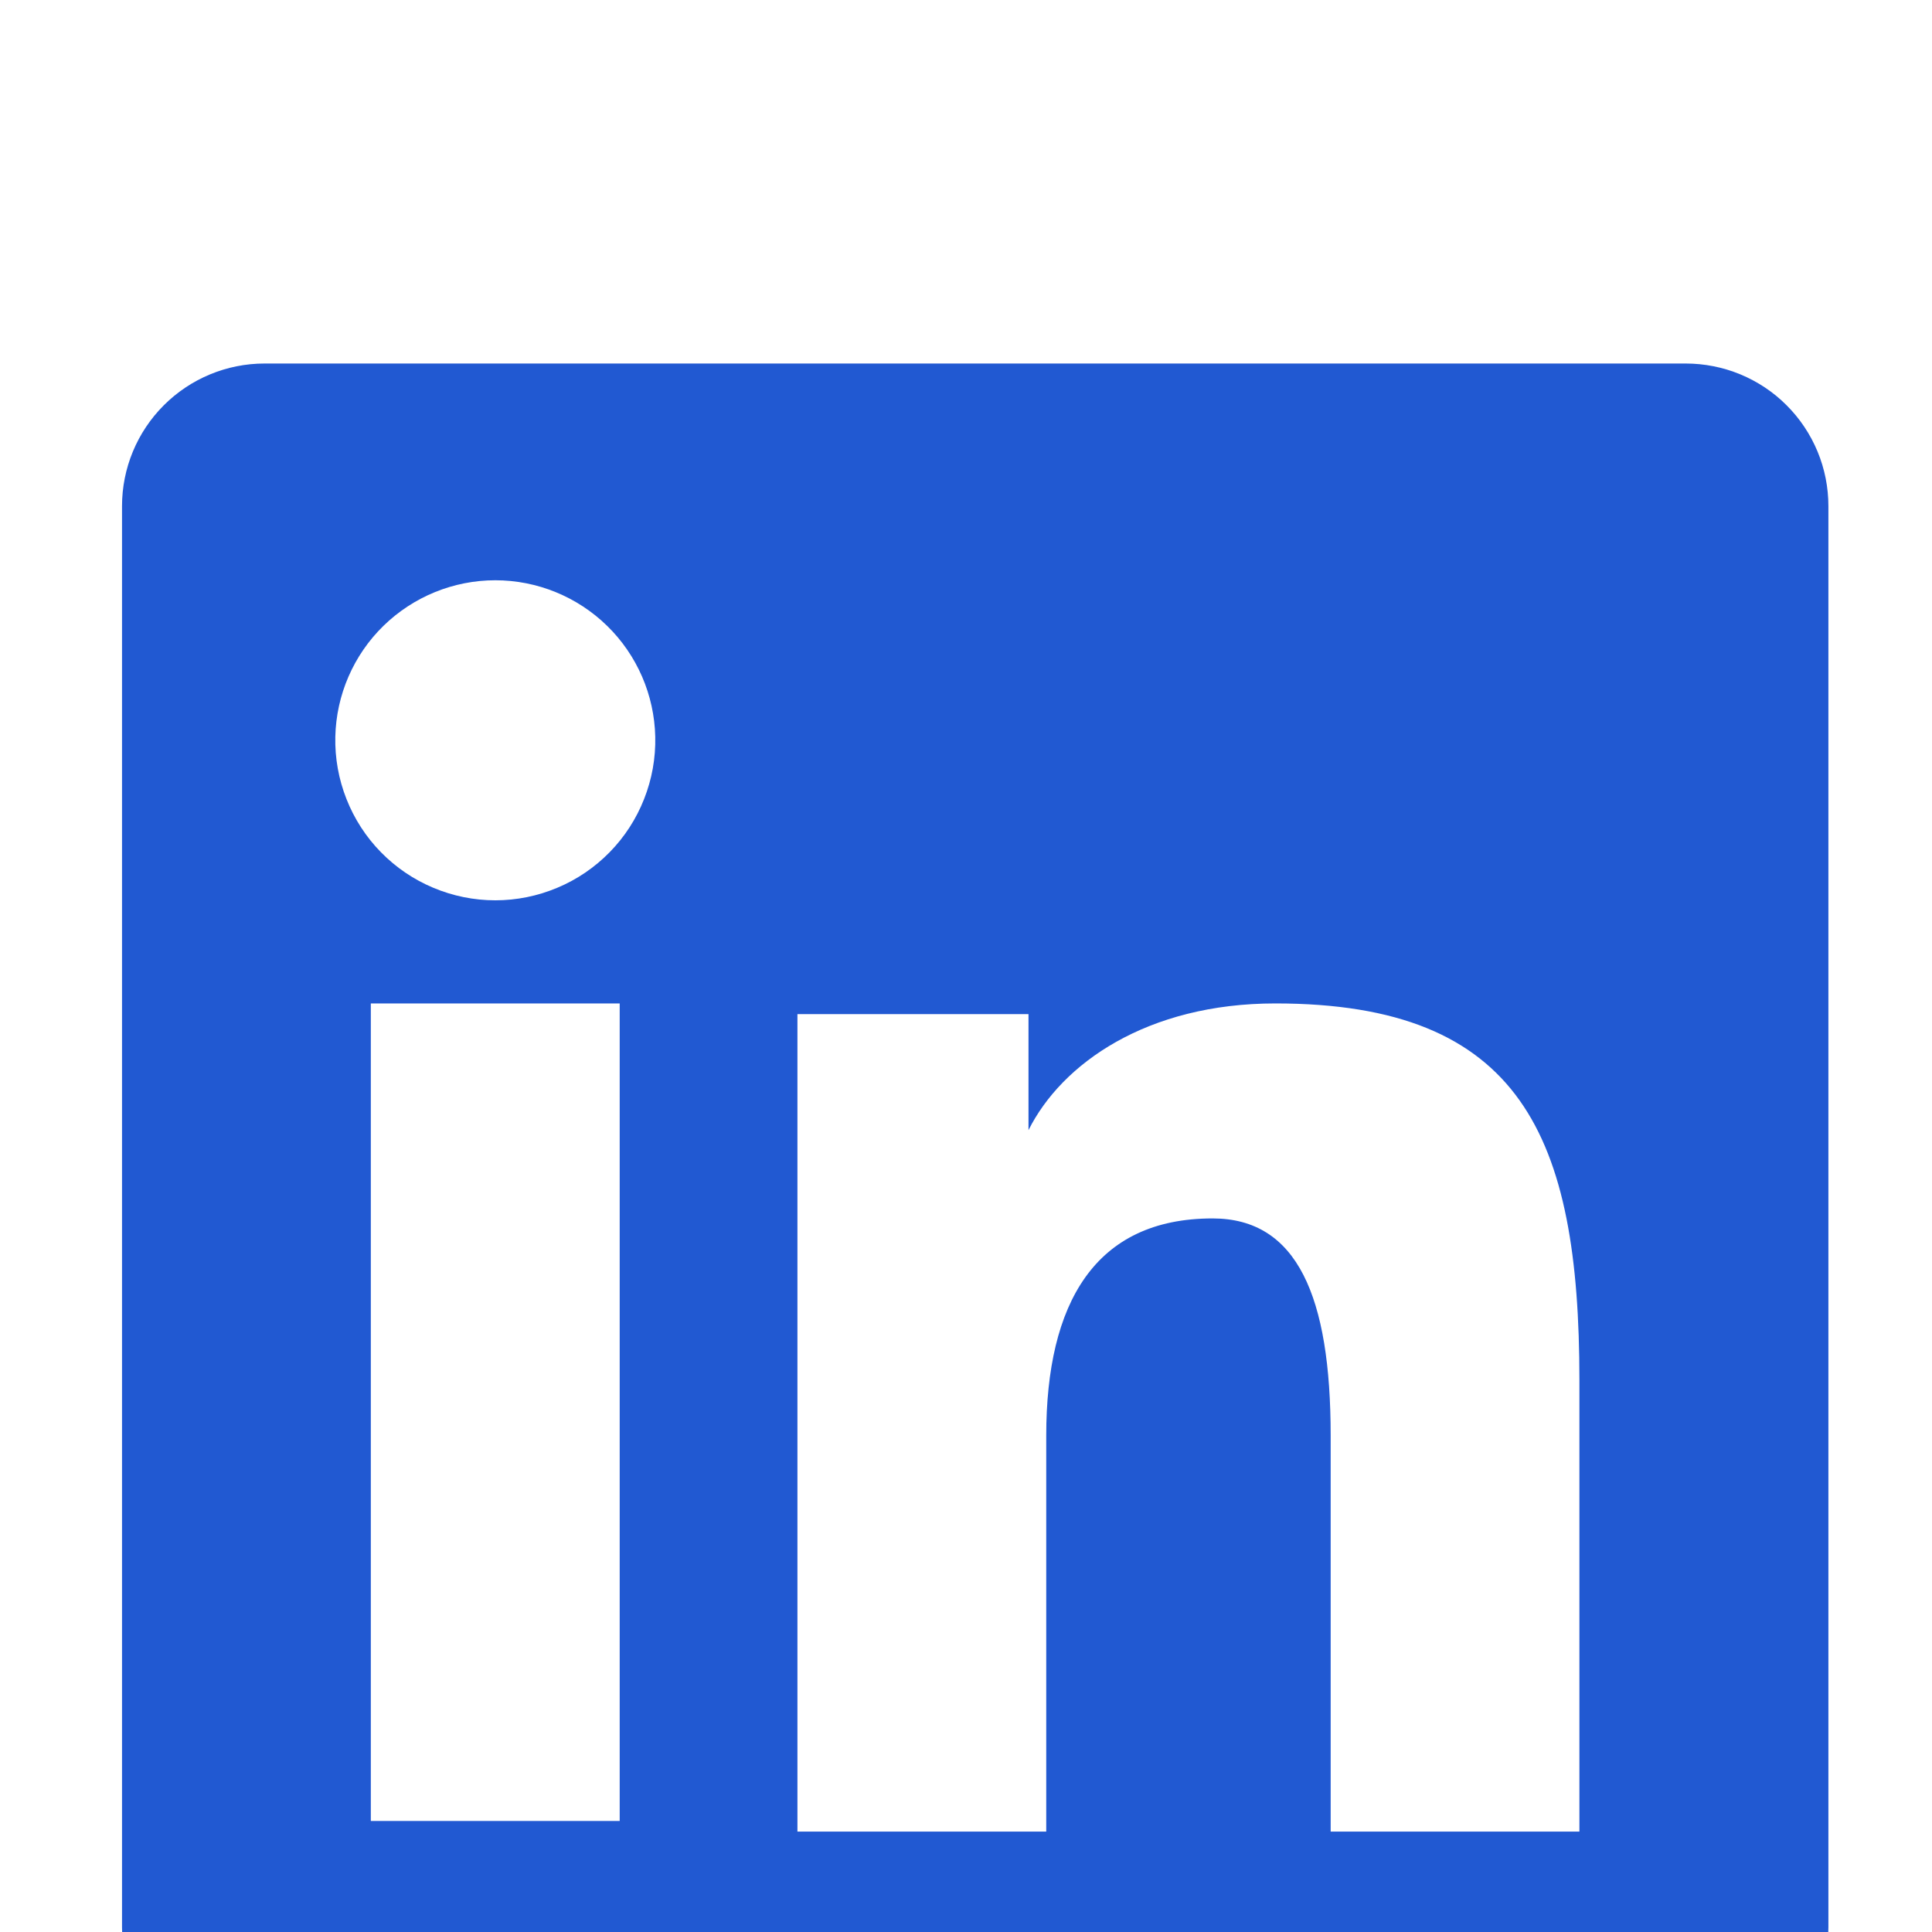 <svg width="32" height="32" viewBox="0 0 32 32" fill="none" xmlns="http://www.w3.org/2000/svg">
<g filter="url(#filter0_i_321_262)">
<path fill-rule="evenodd" clip-rule="evenodd" d="M2.021 4.383C2.021 3.756 2.27 3.156 2.713 2.713C3.156 2.27 3.756 2.021 4.382 2.021H27.92C28.23 2.021 28.538 2.082 28.824 2.2C29.111 2.319 29.372 2.492 29.591 2.712C29.811 2.931 29.985 3.192 30.104 3.478C30.223 3.765 30.284 4.072 30.284 4.383V27.92C30.284 28.23 30.223 28.538 30.104 28.825C29.986 29.111 29.812 29.372 29.592 29.592C29.373 29.811 29.112 29.985 28.826 30.104C28.539 30.223 28.231 30.284 27.921 30.284H4.382C4.072 30.284 3.765 30.223 3.479 30.104C3.192 29.985 2.932 29.811 2.712 29.592C2.493 29.372 2.319 29.112 2.201 28.825C2.082 28.539 2.021 28.232 2.021 27.921V4.383ZM13.208 12.797H17.035V14.719C17.587 13.614 19 12.62 21.124 12.62C25.195 12.62 26.16 14.82 26.16 18.858V26.337H22.04V19.778C22.04 17.478 21.488 16.181 20.085 16.181C18.138 16.181 17.329 17.58 17.329 19.778V26.337H13.208V12.797ZM6.142 26.161H10.264V12.62H6.142V26.16V26.161ZM10.853 8.203C10.861 8.556 10.798 8.907 10.668 9.235C10.539 9.563 10.345 9.863 10.098 10.115C9.851 10.367 9.557 10.568 9.231 10.704C8.906 10.841 8.557 10.912 8.204 10.912C7.851 10.912 7.501 10.841 7.176 10.704C6.851 10.568 6.556 10.367 6.309 10.115C6.062 9.863 5.868 9.563 5.739 9.235C5.609 8.907 5.546 8.556 5.554 8.203C5.569 7.511 5.855 6.851 6.35 6.367C6.846 5.883 7.511 5.611 8.204 5.611C8.896 5.611 9.562 5.883 10.057 6.367C10.552 6.851 10.838 7.511 10.853 8.203V8.203Z" fill="#2159D2"/>
</g>
<defs>
<filter id="filter0_i_321_262" x="0.737" y="0.737" width="30.832" height="34.831" filterUnits="userSpaceOnUse" color-interpolation-filters="sRGB">
<feFlood flood-opacity="0" result="BackgroundImageFix"/>
<feBlend mode="normal" in="SourceGraphic" in2="BackgroundImageFix" result="shape"/>
<feColorMatrix in="SourceAlpha" type="matrix" values="0 0 0 0 0 0 0 0 0 0 0 0 0 0 0 0 0 0 127 0" result="hardAlpha"/>
<feOffset dy="4"/>
<feGaussianBlur stdDeviation="7.5"/>
<feComposite in2="hardAlpha" operator="arithmetic" k2="-1" k3="1"/>
<feColorMatrix type="matrix" values="0 0 0 0 0 0 0 0 0 0 0 0 0 0 0 0 0 0 0.2 0"/>
<feBlend mode="normal" in2="shape" result="effect1_innerShadow_321_262"/>
</filter>
</defs>
</svg>
